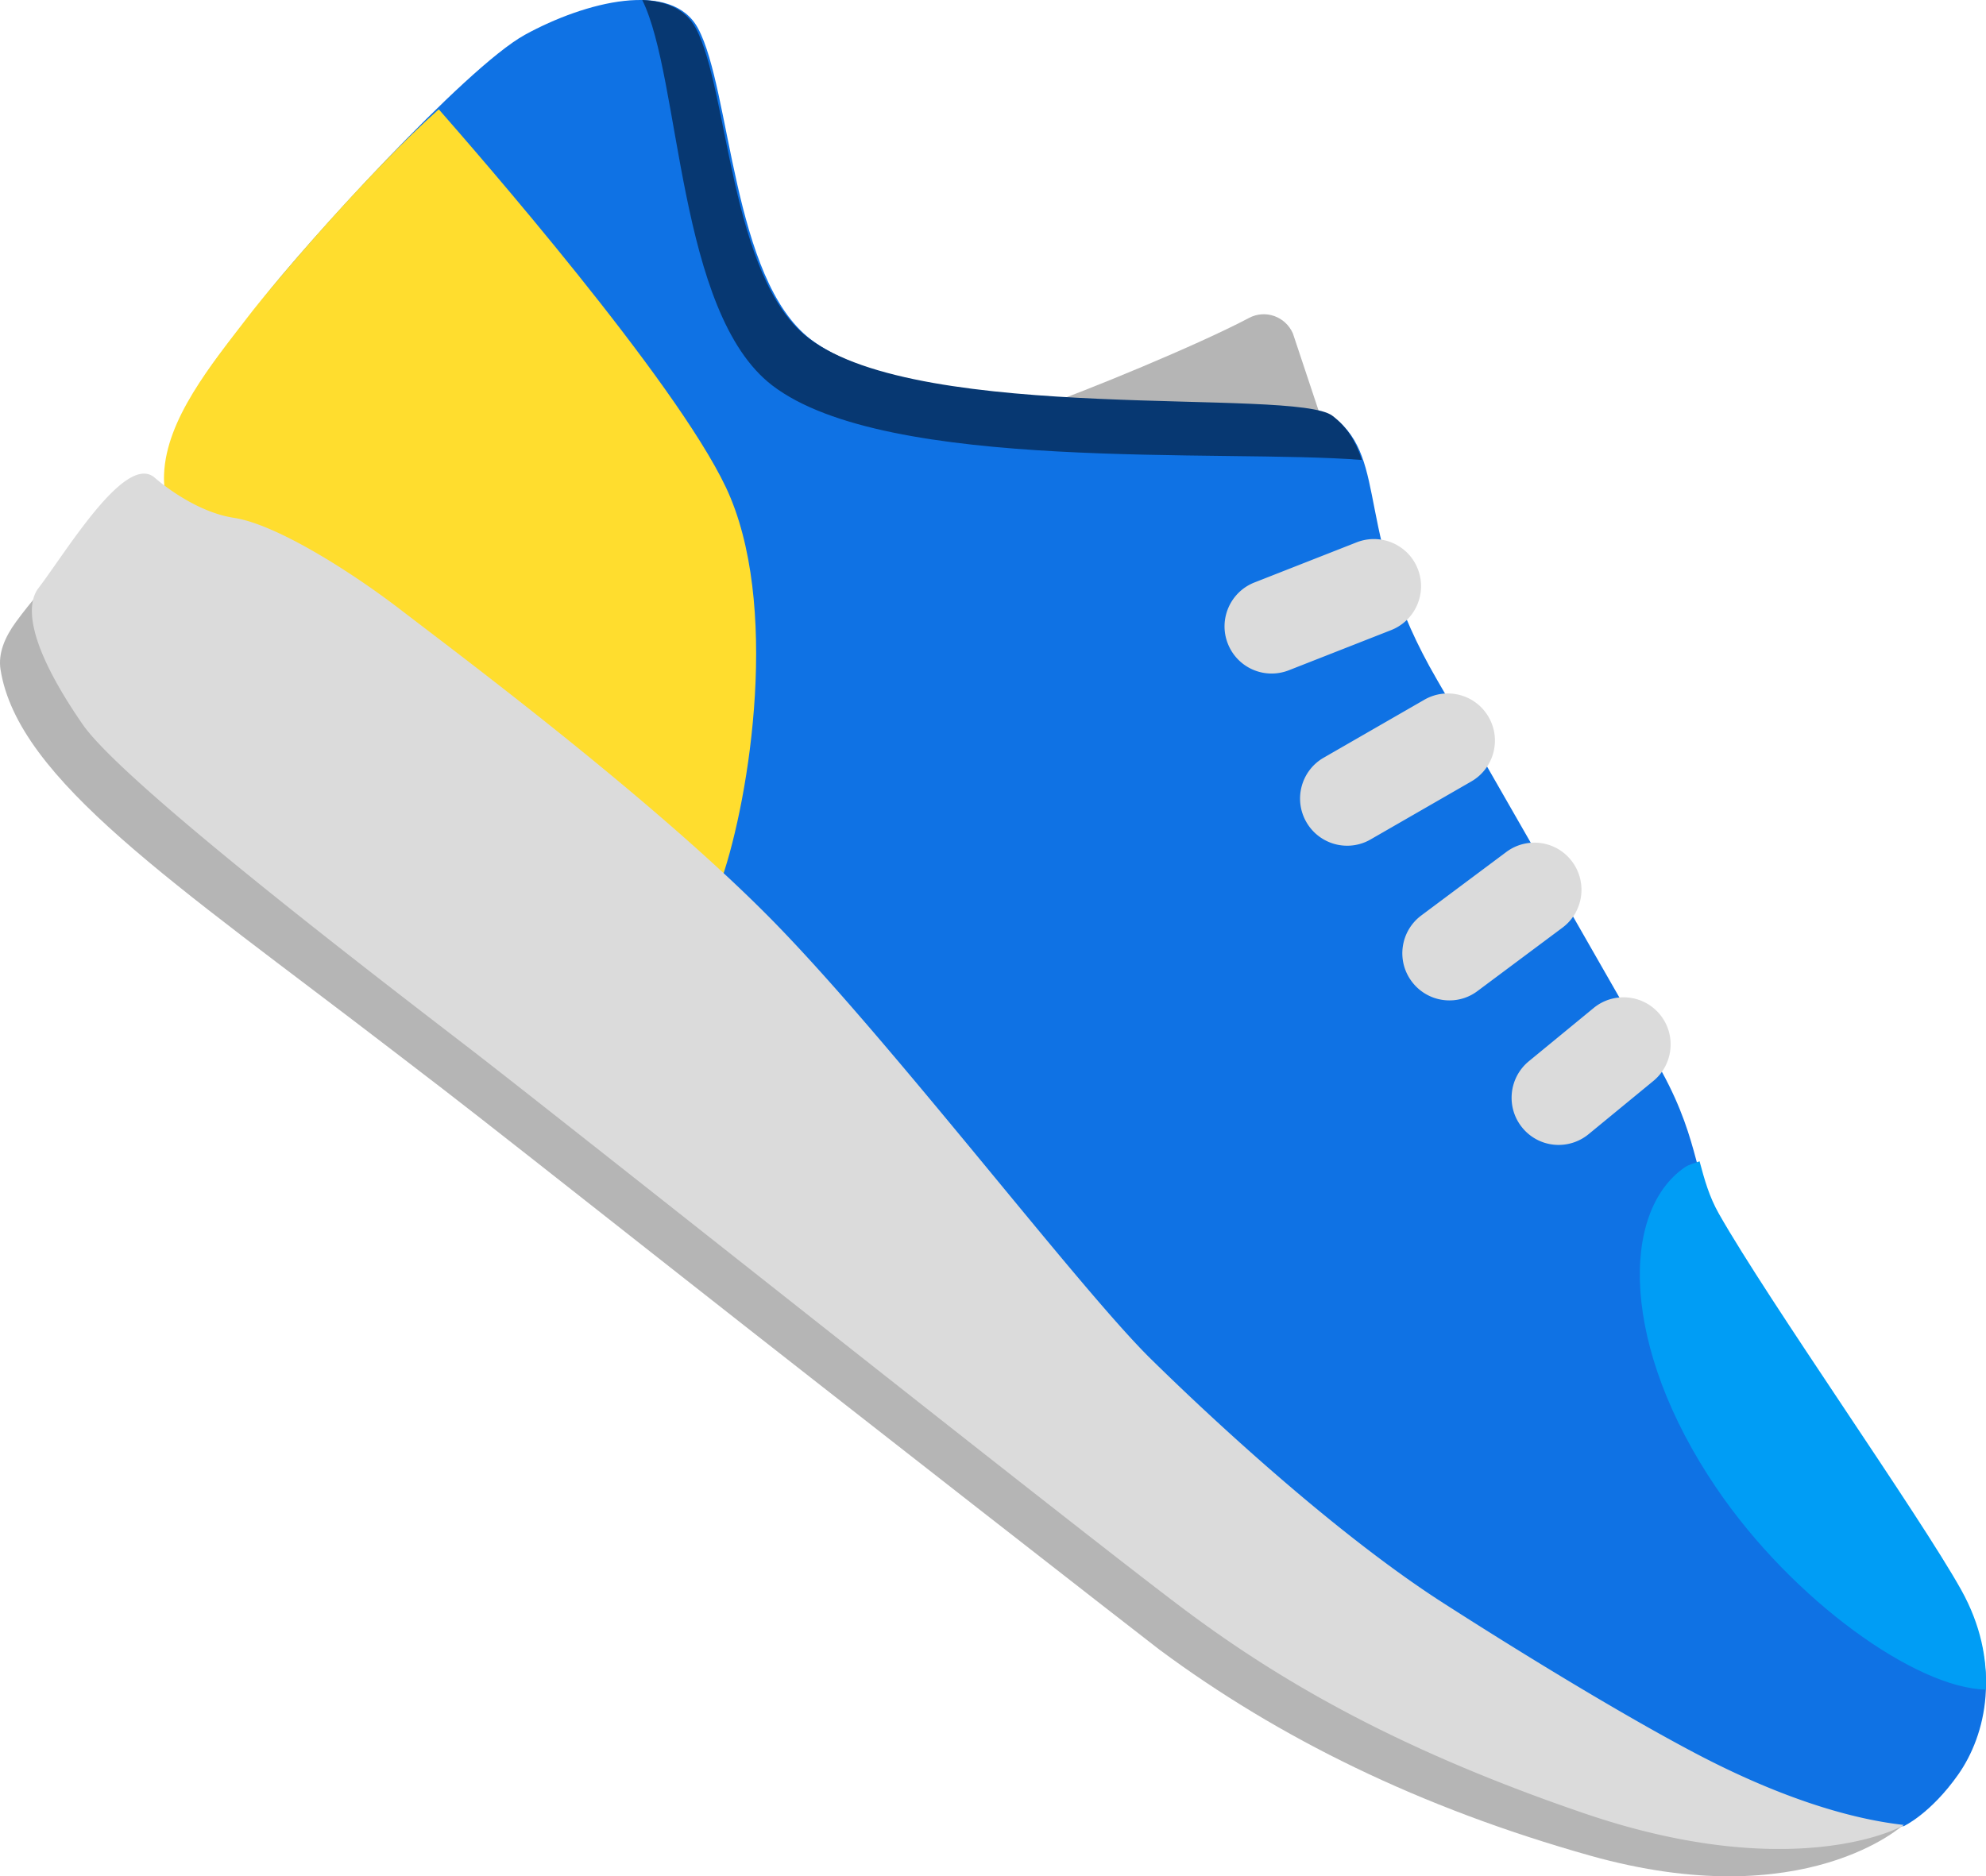 <svg xmlns="http://www.w3.org/2000/svg" viewBox="0 0 436 412">
  <g fill="none" fill-rule="evenodd">
    <path fill="#B5B5B5" fill-rule="nonzero" d="M292.164 98.225l-8.332-25.028c-1.651-3.716-6.039-5.29-9.626-3.384-11.314 5.993-36.284 16.218-45.404 19.38 17.489 6.214 43.124 18.494 55.597 17.177 4.733-.492 9.7-3.79 7.765-8.145zM418 400.595c-4.918 2.769-80.222 20.82-229.5-109.584-45.195-39.485-179.326-159.404-177.588-163.49 0 0-4.055 4.43-7.42 9.057-2.428 3.334-3.932 6.878-3.377 10.434 3.82 24.203 38.355 46.99 85.805 83.437l6.767 5.192 4.474 3.433c7.247 5.562 28.544 22.333 53.354 41.872 33.93 26.713 102.098 79.856 104.083 81.333 26.128 19.367 57.125 34.662 94.494 45.182 47.303 13.301 68.908-6.866 68.908-6.866z"/>
    <path fill="#0F72E4" d="M417.949 400.988s5.876-2.703 11.949-11.331c6.073-8.628 9.732-23.748.554-40.09-9.177-16.33-42.573-63.21-53.524-82.342-5.334-9.32-3.658-17.86-13.858-34.993 0 0-38.976-68.172-47.599-82.984-18.44-31.685-10.348-48.163-22.63-57.618-8.191-6.307-89.999 2.05-114.894-17.144-17.21-13.257-17.468-54.656-24.674-68.209-5.74-10.8-24.884-5.863-38.028 1.358-13.144 7.22-48.941 46.768-57.589 58.037-8.648 11.27-19.722 23.564-20.683 36.141L36 114.38s195.385 187 250.99 224.72c94.816 64.32 130.959 61.889 130.959 61.889z"/>
    <path fill="#073872" d="M299 101c-1.27-3.865-3.072-7.078-6.477-9.7-8.204-6.29-90.134 2.056-115.067-17.098-17.235-13.22-17.494-54.519-24.711-68.023C150.499 1.982 146.182.21 141 0c8.513 17.233 7.661 68.614 28.523 84.616C194.666 103.93 268.417 98.563 299 101z"/>
    <path fill="#FFDD2E" d="M158.447 192.995c6.227-18.181 12.874-60.708.913-85.992C148.15 83.325 104.6 33.45 96.326 24c-15.29 13.649-35.722 37.524-41.888 45.553C46.3 80.15 36.498 92.058 36.016 104.15c-.172 4.348 1.073 6.3 1.073 6.3s121.112 83.262 121.358 82.545z"/>
    <path fill="#DBDBDB" fill-rule="nonzero" d="M279.162 147.896c-4.13 0-8.012-2.493-9.614-6.579-2.083-5.32.53-11.318 5.842-13.416l22.47-8.826c5.3-2.06 11.328.531 13.398 5.863 2.083 5.32-.53 11.319-5.842 13.417l-22.47 8.825a10.44 10.44 0 0 1-3.784.716zm16.603 37.806a10.32 10.32 0 0 1-8.973-5.196c-2.848-4.95-1.147-11.282 3.808-14.133l22.1-12.725c4.955-2.852 11.279-1.136 14.114 3.814 2.847 4.949 1.146 11.28-3.81 14.132l-22.1 12.725a10.241 10.241 0 0 1-5.14 1.383zm22.445 33.967a10.304 10.304 0 0 1-8.295-4.172c-3.414-4.579-2.465-11.059 2.108-14.478l18.66-13.935c4.574-3.419 11.057-2.48 14.459 2.11 3.414 4.592 2.465 11.072-2.108 14.491l-18.661 13.923a10.2 10.2 0 0 1-6.163 2.061zm23.974 31.734a10.27 10.27 0 0 1-7.987-3.79c-3.624-4.418-2.97-10.948 1.43-14.577l14.236-11.7c4.4-3.617 10.933-2.987 14.557 1.431 3.623 4.419 2.97 10.948-1.43 14.577l-14.237 11.701a10.373 10.373 0 0 1-6.57 2.358zM33.792 104.745s8.32 7.554 17.564 8.961 25.625 11.726 36.891 20.403c11.266 8.677 54.221 40.632 80.537 67.194 26.316 26.562 67.73 81.216 83.828 97.052 16.098 15.823 42.068 39.41 64.267 53.654 22.199 14.243 42.586 26.302 55.663 33.152 16.862 8.838 32.442 14.12 45.458 15.565-4.536 2.666-28.51 11.676-70.134-2.53-39.788-13.59-65.721-28.315-87.156-44.262-21.435-15.947-138.148-108.715-157.265-123.44-19.118-14.725-76.272-58.357-85.295-71.428-12.819-18.563-12.202-26.685-9.713-29.919 6.065-7.912 18.871-29.4 25.355-24.402z"/>
    <path fill="#009DF5" d="M430.547 349.092c-9.119-16.375-42.3-63.384-53.181-82.569-2.13-3.762-3.146-7.414-4.247-11.523-1.114.42-2.314.668-3.293 1.35-14.124 9.802-14.051 39.42 6.989 70.389 16.866 24.829 43.94 43.964 59.142 44.261.318-6.659-1.077-14.135-5.41-21.908z"/>
  </g>
</svg>

